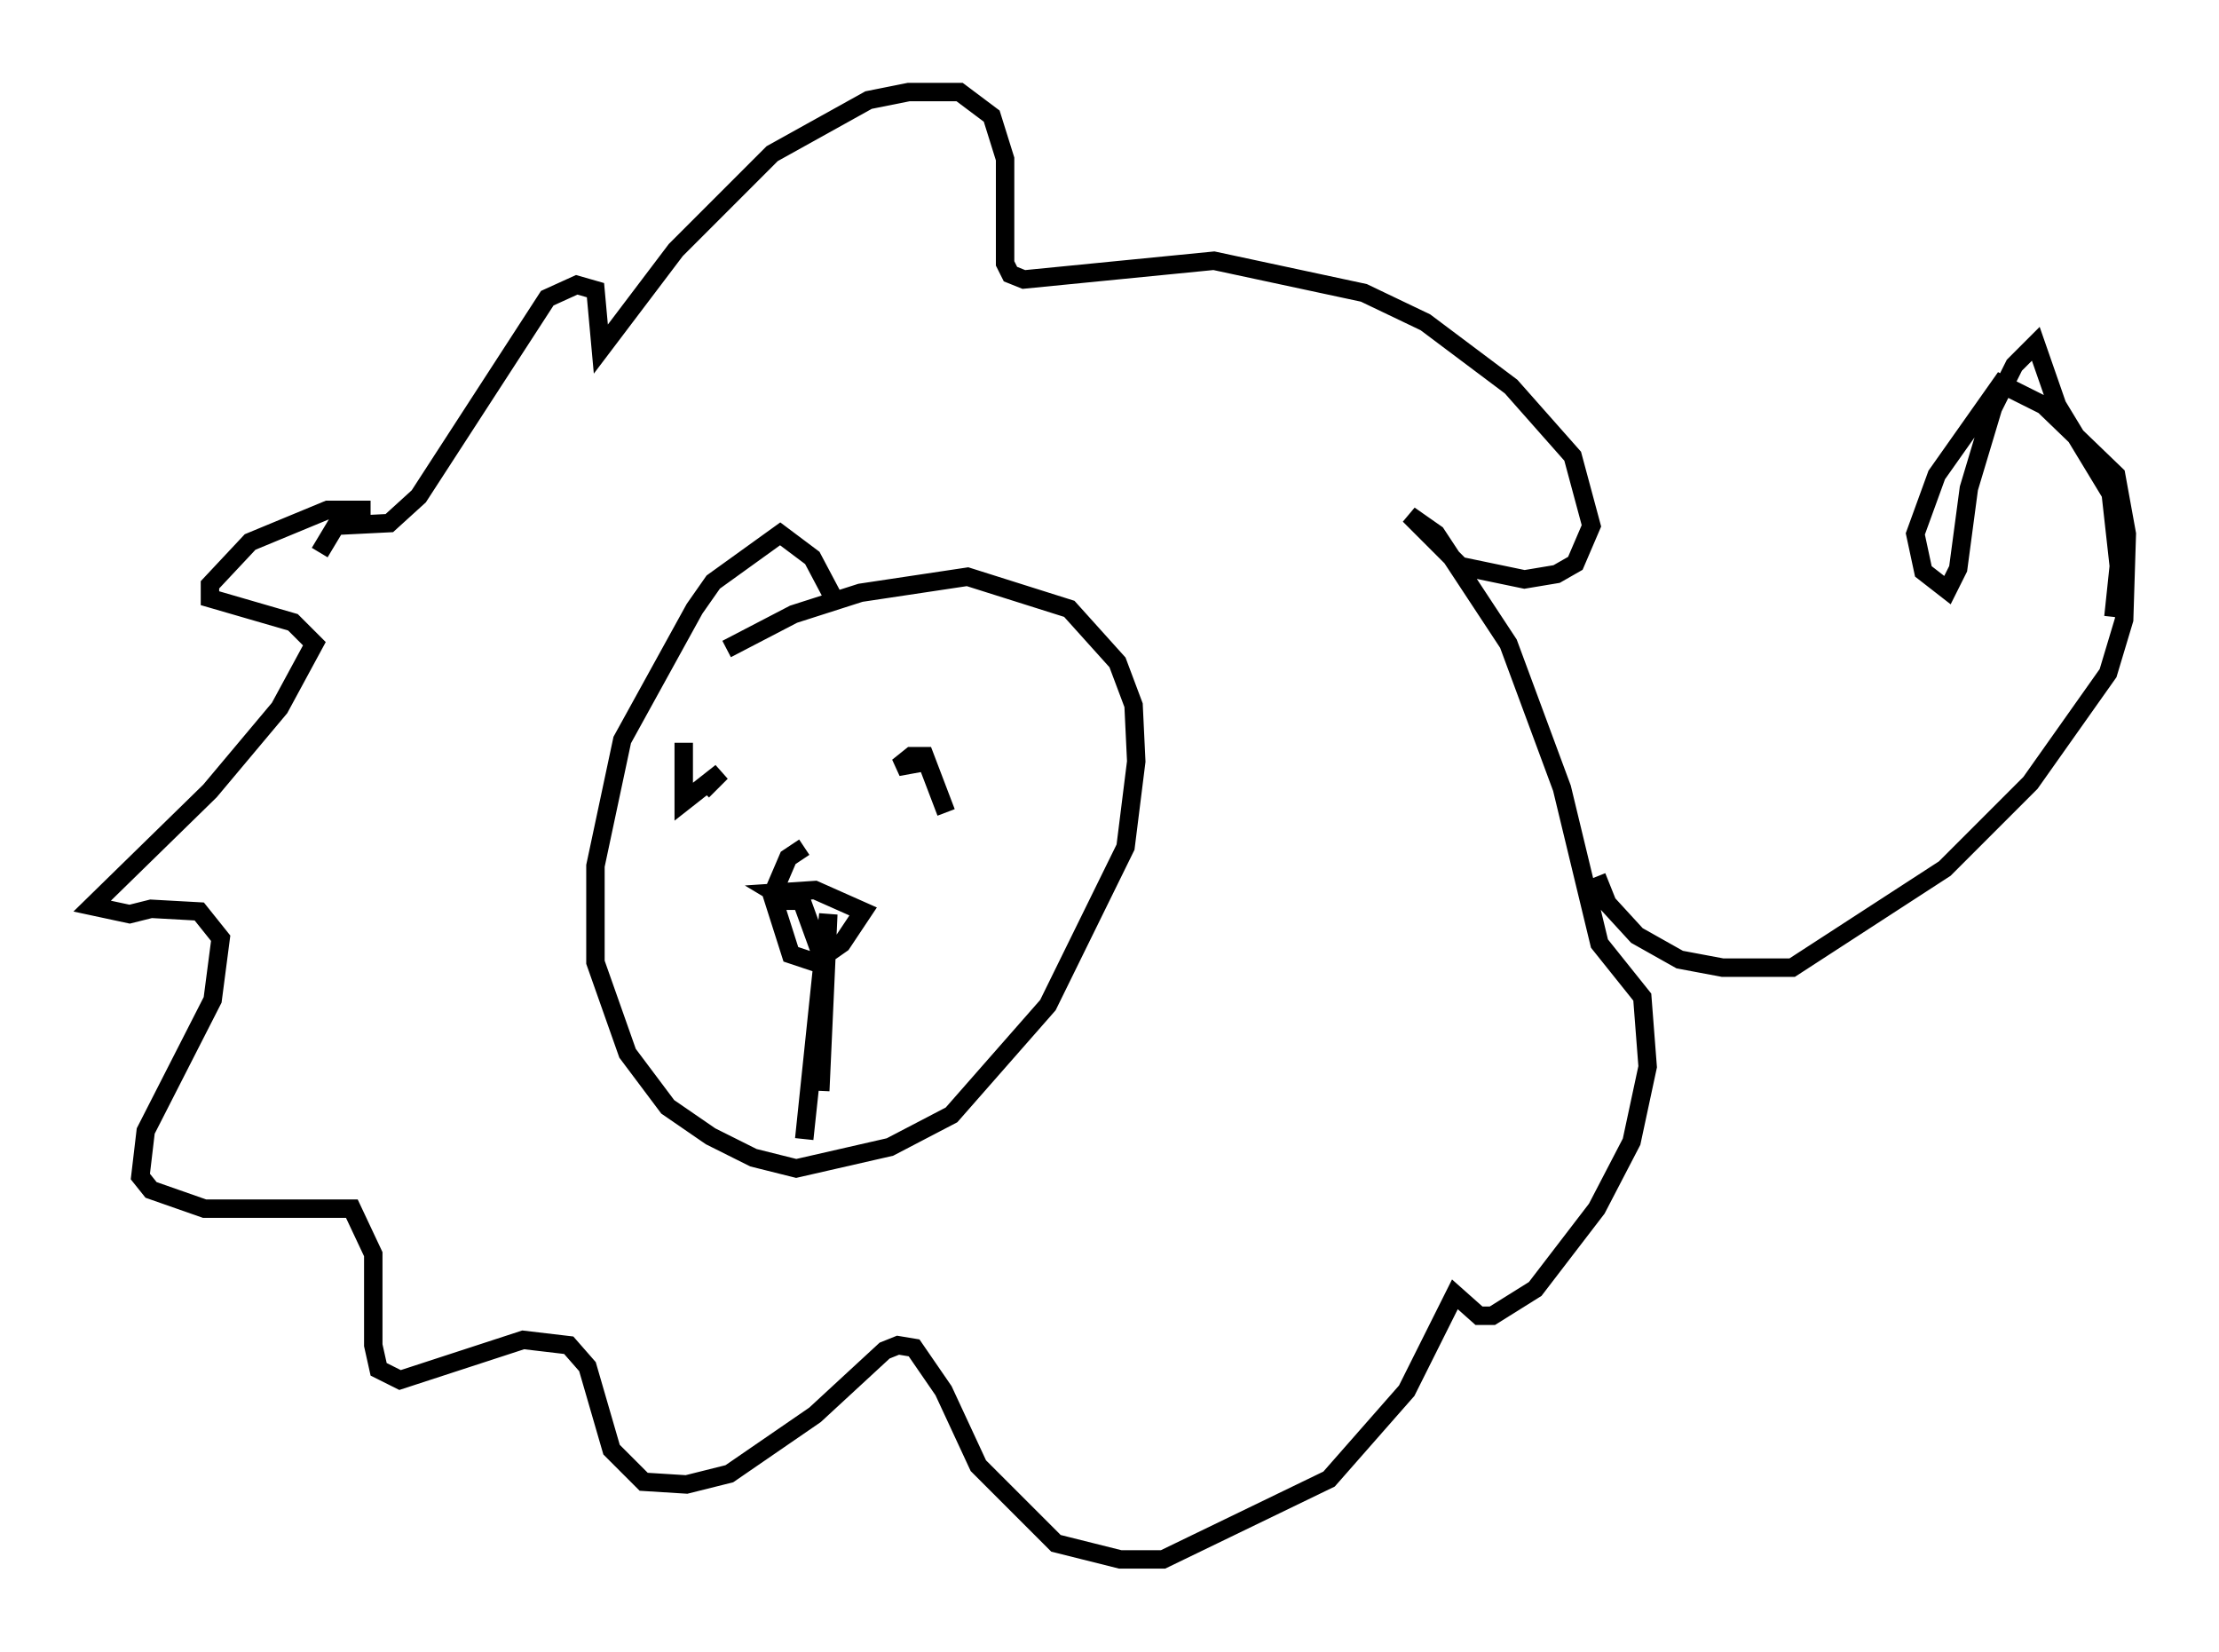 <?xml version="1.0" encoding="utf-8" ?>
<svg baseProfile="full" height="89.598" version="1.1" width="120.391" xmlns="http://www.w3.org/2000/svg" xmlns:ev="http://www.w3.org/2001/xml-events" xmlns:xlink="http://www.w3.org/1999/xlink"><defs /><rect fill="white" height="89.598" width="120.391" x="0" y="0" /><path d="M22.43, 28.385 m-2.324, -0.726 l-2.324, 0.0 -4.212, 1.743 l-2.179, 2.324 0.0, 0.726 l4.503, 1.307 1.162, 1.162 l-1.888, 3.486 -3.777, 4.503 l-6.391, 6.246 2.034, 0.436 l1.162, -0.291 2.615, 0.145 l1.162, 1.453 -0.436, 3.341 l-3.631, 7.117 -0.291, 2.469 l0.581, 0.726 2.905, 1.017 l7.989, 0.0 1.162, 2.469 l0.0, 4.939 0.291, 1.307 l1.162, 0.581 6.682, -2.179 l2.469, 0.291 1.017, 1.162 l1.307, 4.503 1.743, 1.743 l2.324, 0.145 2.324, -0.581 l4.648, -3.196 3.777, -3.486 l0.726, -0.291 0.872, 0.145 l1.598, 2.324 1.888, 4.067 l4.212, 4.212 3.486, 0.872 l2.324, 0.0 9.006, -4.358 l4.212, -4.793 2.615, -5.229 l1.307, 1.162 0.726, 0.0 l2.324, -1.453 3.341, -4.358 l1.888, -3.631 0.872, -4.067 l-0.291, -3.777 -2.324, -2.905 l-2.034, -8.425 -2.905, -7.844 l-3.922, -5.955 -1.453, -1.017 l2.76, 2.76 3.486, 0.726 l1.743, -0.291 1.017, -0.581 l0.872, -2.034 -1.017, -3.777 l-3.341, -3.777 -4.648, -3.486 l-3.341, -1.598 -8.134, -1.743 l-10.313, 1.017 -0.726, -0.291 l-0.291, -0.581 0.0, -5.665 l-0.726, -2.324 -1.743, -1.307 l-2.76, 0.0 -2.179, 0.436 l-5.229, 2.905 -5.229, 5.229 l-4.067, 5.374 -0.291, -3.196 l-1.017, -0.291 -1.598, 0.726 l-6.972, 10.749 -1.598, 1.453 l-2.905, 0.145 -0.872, 1.453 m28.033, 2.76 l-1.307, -2.469 -1.743, -1.307 l-3.631, 2.615 -1.017, 1.453 l-3.922, 7.117 -1.453, 6.827 l0.0, 5.229 1.743, 4.939 l2.179, 2.905 2.324, 1.598 l2.324, 1.162 2.324, 0.581 l5.084, -1.162 3.341, -1.743 l5.229, -5.955 4.212, -8.57 l0.581, -4.648 -0.145, -3.05 l-0.872, -2.324 -2.615, -2.905 l-5.52, -1.743 -5.81, 0.872 l-3.631, 1.162 -3.631, 1.888 m47.207, 12.346 l0.581, 1.453 1.598, 1.743 l2.324, 1.307 2.324, 0.436 l3.777, 0.0 8.279, -5.374 l4.648, -4.648 4.212, -5.955 l0.872, -2.905 0.145, -4.648 l-0.581, -3.196 -3.922, -3.777 l-2.324, -1.162 -3.486, 4.939 l-1.162, 3.196 0.436, 2.034 l1.307, 1.017 0.581, -1.162 l0.581, -4.358 1.307, -4.358 l1.162, -2.324 1.162, -1.162 l1.162, 3.341 2.905, 4.793 l0.436, 3.922 -0.291, 2.76 m-71.028, 12.492 l-0.872, 0.581 -0.872, 2.034 l1.017, 3.196 1.307, 0.436 l1.453, -1.017 1.162, -1.743 l-2.615, -1.162 -2.179, 0.145 l0.726, 0.436 0.726, 0.0 l1.162, 3.196 -1.017, 9.732 l1.307, -12.201 -0.436, 9.587 m-7.408, -18.883 l0.0, 3.196 2.034, -1.598 l-1.017, 1.017 m13.218, 1.162 l-1.162, -3.05 -0.726, 0.0 l-0.726, 0.581 1.598, -0.291 " fill="none" stroke="black" stroke-width="1" /></svg>